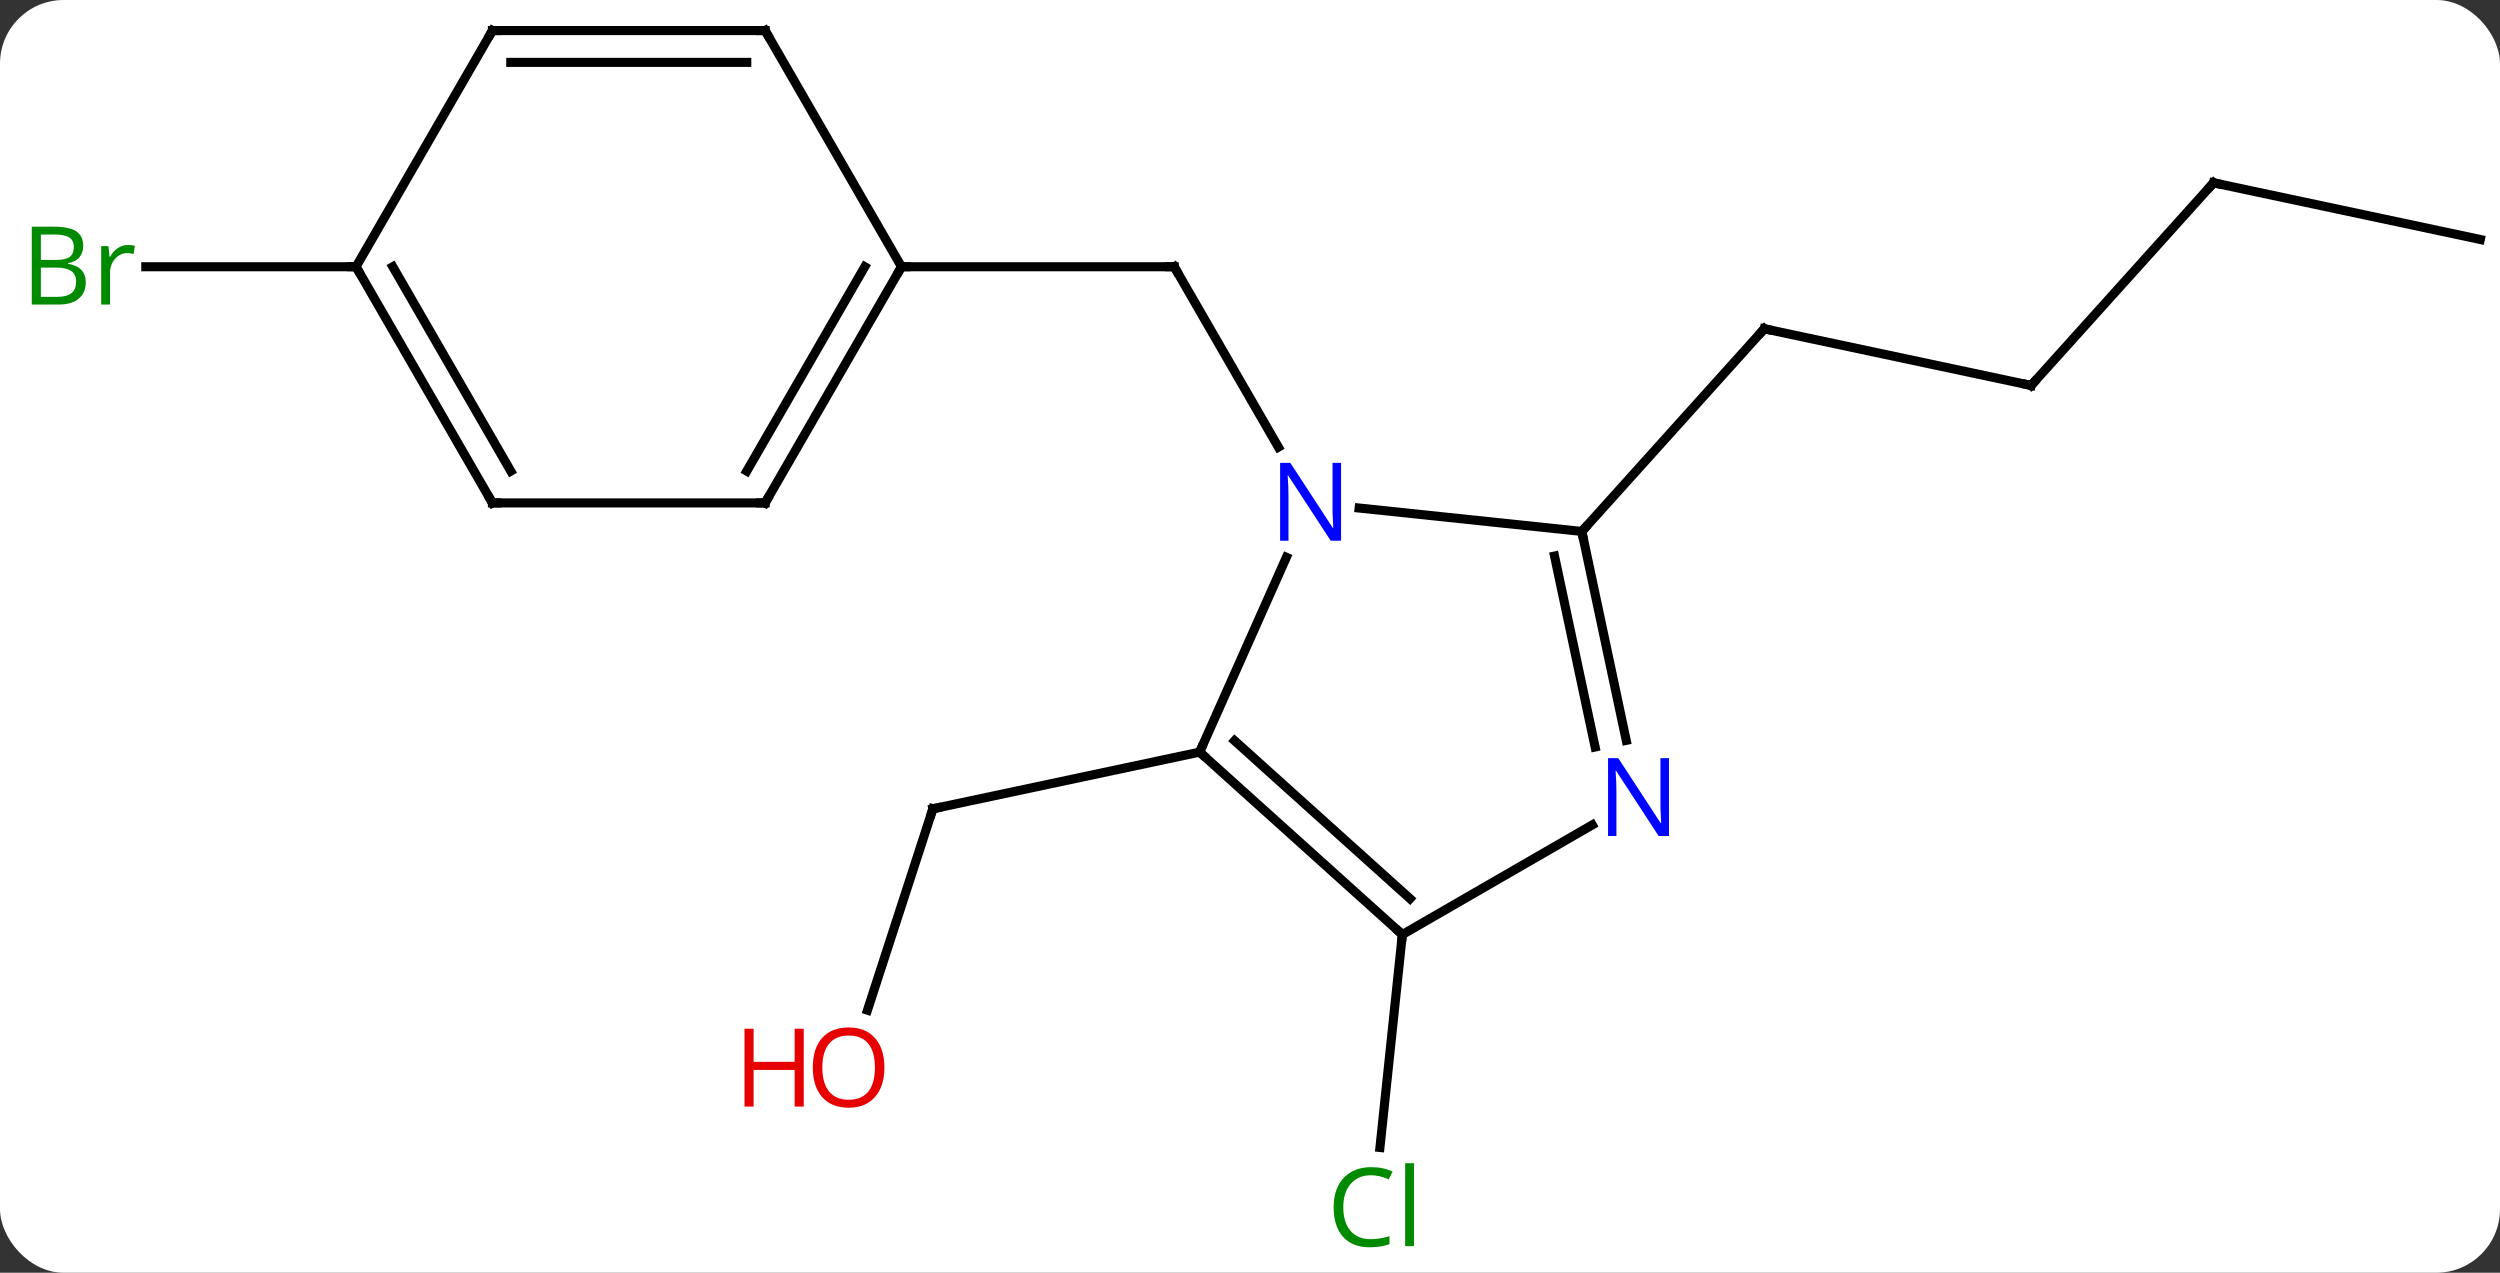 <svg width="275" viewBox="0 0 275 140" style="fill-opacity:1; color-rendering:auto; color-interpolation:auto; text-rendering:auto; stroke:black; stroke-linecap:square; stroke-miterlimit:10; shape-rendering:auto; stroke-opacity:1; fill:black; stroke-dasharray:none; font-weight:normal; stroke-width:1; font-family:'Open Sans'; font-style:normal; stroke-linejoin:miter; font-size:12; stroke-dashoffset:0; image-rendering:auto;" height="140" class="cas-substance-image" xmlns:xlink="http://www.w3.org/1999/xlink" xmlns="http://www.w3.org/2000/svg"><rect x="0" y="0" width="275" height="140" fill="#333333" stroke="none"/><svg class="cas-substance-single-component"><rect y="0" x="0" width="275" stroke="none" ry="7" rx="7" height="140" fill="white" class="cas-substance-group"/><svg y="0" x="0" width="275" viewBox="0 0 275 140" style="fill:black;" height="140" class="cas-substance-single-component-image"><svg><g><g transform="translate(141,68)" style="text-rendering:geometricPrecision; color-rendering:optimizeQuality; color-interpolation:linearRGB; stroke-linecap:butt; image-rendering:optimizeQuality;"><line y2="-18.816" y1="-38.658" x2="-0.379" x1="-11.835" style="fill:none;"/><line y2="-38.658" y1="-38.658" x2="-41.835" x1="-11.835" style="fill:none;"/><line y2="-25.599" y1="-31.836" x2="82.419" x1="53.073" style="fill:none;"/><line y2="-9.54" y1="-31.836" x2="33" x1="53.073" style="fill:none;"/><line y2="-47.892" y1="-25.599" x2="102.492" x1="82.419" style="fill:none;"/><line y2="-41.655" y1="-47.892" x2="131.835" x1="102.492" style="fill:none;"/><line y2="43.118" y1="20.967" x2="-45.579" x1="-38.382" style="fill:none;"/><line y2="14.73" y1="20.967" x2="-9.039" x1="-38.382" style="fill:none;"/><line y2="34.803" y1="58.222" x2="13.257" x1="10.794" style="fill:none;"/><line y2="-38.658" y1="-38.658" x2="-101.835" x1="-124.962" style="fill:none;"/><line y2="-9.54" y1="-12.116" x2="33" x1="8.506" style="fill:none;"/><line y2="14.73" y1="-6.695" x2="-9.039" x1="0.501" style="fill:none;"/><line y2="13.441" y1="-9.54" x2="37.885" x1="33" style="fill:none;"/><line y2="14.168" y1="-6.836" x2="34.461" x1="29.997" style="fill:none;"/><line y2="34.803" y1="14.73" x2="13.257" x1="-9.039" style="fill:none;"/><line y2="30.85" y1="13.481" x2="14.097" x1="-5.195" style="fill:none;"/><line y2="34.803" y1="22.738" x2="13.257" x1="34.153" style="fill:none;"/><line y2="-12.678" y1="-38.658" x2="-56.835" x1="-41.835" style="fill:none;"/><line y2="-16.178" y1="-38.658" x2="-58.856" x1="-45.876" style="fill:none;"/><line y2="-64.638" y1="-38.658" x2="-56.835" x1="-41.835" style="fill:none;"/><line y2="-12.678" y1="-12.678" x2="-86.835" x1="-56.835" style="fill:none;"/><line y2="-64.638" y1="-64.638" x2="-86.835" x1="-56.835" style="fill:none;"/><line y2="-61.138" y1="-61.138" x2="-84.814" x1="-58.856" style="fill:none;"/><line y2="-38.658" y1="-12.678" x2="-101.835" x1="-86.835" style="fill:none;"/><line y2="-38.658" y1="-16.178" x2="-97.793" x1="-84.814" style="fill:none;"/><line y2="-38.658" y1="-64.638" x2="-101.835" x1="-86.835" style="fill:none;"/><path style="fill:none; stroke-miterlimit:5;" d="M-11.585 -38.225 L-11.835 -38.658 L-12.335 -38.658"/><path style="fill:none; stroke-miterlimit:5;" d="M53.562 -31.732 L53.073 -31.836 L52.739 -31.464"/><path style="fill:none; stroke-miterlimit:5;" d="M81.93 -25.703 L82.419 -25.599 L82.754 -25.971"/><path style="fill:none; stroke-miterlimit:5;" d="M102.157 -47.52 L102.492 -47.892 L102.981 -47.788"/><path style="fill:none; stroke-miterlimit:5;" d="M-38.536 21.442 L-38.382 20.967 L-37.893 20.863"/></g><g transform="translate(141,68)" style="stroke-linecap:butt; fill:rgb(230,0,0); text-rendering:geometricPrecision; color-rendering:optimizeQuality; image-rendering:optimizeQuality; font-family:'Open Sans'; stroke:rgb(230,0,0); color-interpolation:linearRGB; stroke-miterlimit:5;"><path style="stroke:none;" d="M-43.715 49.427 Q-43.715 51.489 -44.754 52.669 Q-45.793 53.849 -47.636 53.849 Q-49.527 53.849 -50.558 52.684 Q-51.59 51.52 -51.59 49.411 Q-51.59 47.317 -50.558 46.169 Q-49.527 45.02 -47.636 45.02 Q-45.777 45.02 -44.746 46.192 Q-43.715 47.364 -43.715 49.427 ZM-50.543 49.427 Q-50.543 51.161 -49.8 52.067 Q-49.058 52.974 -47.636 52.974 Q-46.215 52.974 -45.488 52.075 Q-44.761 51.177 -44.761 49.427 Q-44.761 47.692 -45.488 46.802 Q-46.215 45.911 -47.636 45.911 Q-49.058 45.911 -49.8 46.809 Q-50.543 47.708 -50.543 49.427 Z"/><path style="stroke:none;" d="M-52.59 53.724 L-53.59 53.724 L-53.59 49.692 L-58.105 49.692 L-58.105 53.724 L-59.105 53.724 L-59.105 45.161 L-58.105 45.161 L-58.105 48.802 L-53.59 48.802 L-53.59 45.161 L-52.59 45.161 L-52.59 53.724 Z"/><path style="fill:rgb(0,138,0); stroke:none;" d="M9.81 61.279 Q8.404 61.279 7.584 62.216 Q6.763 63.154 6.763 64.794 Q6.763 66.466 7.553 67.388 Q8.342 68.31 9.795 68.31 Q10.701 68.31 11.842 67.982 L11.842 68.857 Q10.951 69.201 9.654 69.201 Q7.763 69.201 6.732 68.044 Q5.701 66.888 5.701 64.779 Q5.701 63.45 6.193 62.458 Q6.685 61.466 7.623 60.927 Q8.56 60.388 9.826 60.388 Q11.17 60.388 12.185 60.872 L11.764 61.732 Q10.779 61.279 9.81 61.279 ZM14.537 69.076 L13.568 69.076 L13.568 59.95 L14.537 59.95 L14.537 69.076 Z"/><path style="fill:rgb(0,138,0); stroke:none;" d="M-137.504 -43.064 L-135.082 -43.064 Q-133.379 -43.064 -132.613 -42.556 Q-131.848 -42.049 -131.848 -40.955 Q-131.848 -40.189 -132.27 -39.689 Q-132.691 -39.189 -133.52 -39.049 L-133.52 -38.986 Q-131.566 -38.658 -131.566 -36.939 Q-131.566 -35.799 -132.34 -35.15 Q-133.113 -34.502 -134.504 -34.502 L-137.504 -34.502 L-137.504 -43.064 ZM-136.504 -39.408 L-134.863 -39.408 Q-133.801 -39.408 -133.34 -39.736 Q-132.879 -40.064 -132.879 -40.846 Q-132.879 -41.564 -133.395 -41.885 Q-133.91 -42.205 -135.035 -42.205 L-136.504 -42.205 L-136.504 -39.408 ZM-136.504 -38.564 L-136.504 -35.346 L-134.707 -35.346 Q-133.676 -35.346 -133.152 -35.752 Q-132.629 -36.158 -132.629 -37.017 Q-132.629 -37.814 -133.168 -38.189 Q-133.707 -38.564 -134.801 -38.564 L-136.504 -38.564 ZM-126.932 -41.049 Q-126.51 -41.049 -126.166 -40.971 L-126.307 -40.064 Q-126.697 -40.158 -127.01 -40.158 Q-127.791 -40.158 -128.346 -39.525 Q-128.9 -38.892 -128.9 -37.955 L-128.9 -34.502 L-129.869 -34.502 L-129.869 -40.924 L-129.072 -40.924 L-128.947 -39.736 L-128.9 -39.736 Q-128.557 -40.361 -128.049 -40.705 Q-127.541 -41.049 -126.932 -41.049 Z"/><path style="fill:rgb(0,5,255); stroke:none;" d="M6.517 -8.522 L5.376 -8.522 L0.688 -15.709 L0.642 -15.709 Q0.735 -14.444 0.735 -13.397 L0.735 -8.522 L-0.187 -8.522 L-0.187 -17.084 L0.938 -17.084 L5.61 -9.928 L5.657 -9.928 Q5.657 -10.084 5.61 -10.944 Q5.563 -11.803 5.579 -12.178 L5.579 -17.084 L6.517 -17.084 L6.517 -8.522 Z"/><path style="fill:none; stroke:black;" d="M33.104 -9.051 L33 -9.54 L33.334 -9.912"/><path style="fill:none; stroke:black;" d="M-8.667 15.065 L-9.039 14.73 L-8.836 14.273"/><path style="fill:rgb(0,5,255); stroke:none;" d="M42.589 23.959 L41.448 23.959 L36.76 16.772 L36.714 16.772 Q36.807 18.037 36.807 19.084 L36.807 23.959 L35.885 23.959 L35.885 15.397 L37.01 15.397 L41.682 22.553 L41.729 22.553 Q41.729 22.397 41.682 21.537 Q41.635 20.678 41.651 20.303 L41.651 15.397 L42.589 15.397 L42.589 23.959 Z"/><path style="fill:none; stroke:black;" d="M12.885 34.468 L13.257 34.803 L13.205 35.3"/><path style="fill:none; stroke:black;" d="M-42.085 -38.225 L-41.835 -38.658 L-41.335 -38.658"/><path style="fill:none; stroke:black;" d="M-56.585 -13.111 L-56.835 -12.678 L-57.335 -12.678"/><path style="fill:none; stroke:black;" d="M-56.585 -64.205 L-56.835 -64.638 L-57.335 -64.638"/><path style="fill:none; stroke:black;" d="M-86.335 -12.678 L-86.835 -12.678 L-87.085 -13.111"/><path style="fill:none; stroke:black;" d="M-86.335 -64.638 L-86.835 -64.638 L-87.085 -64.205"/><path style="fill:none; stroke:black;" d="M-101.585 -38.225 L-101.835 -38.658 L-102.335 -38.658"/></g></g></svg></svg></svg></svg>